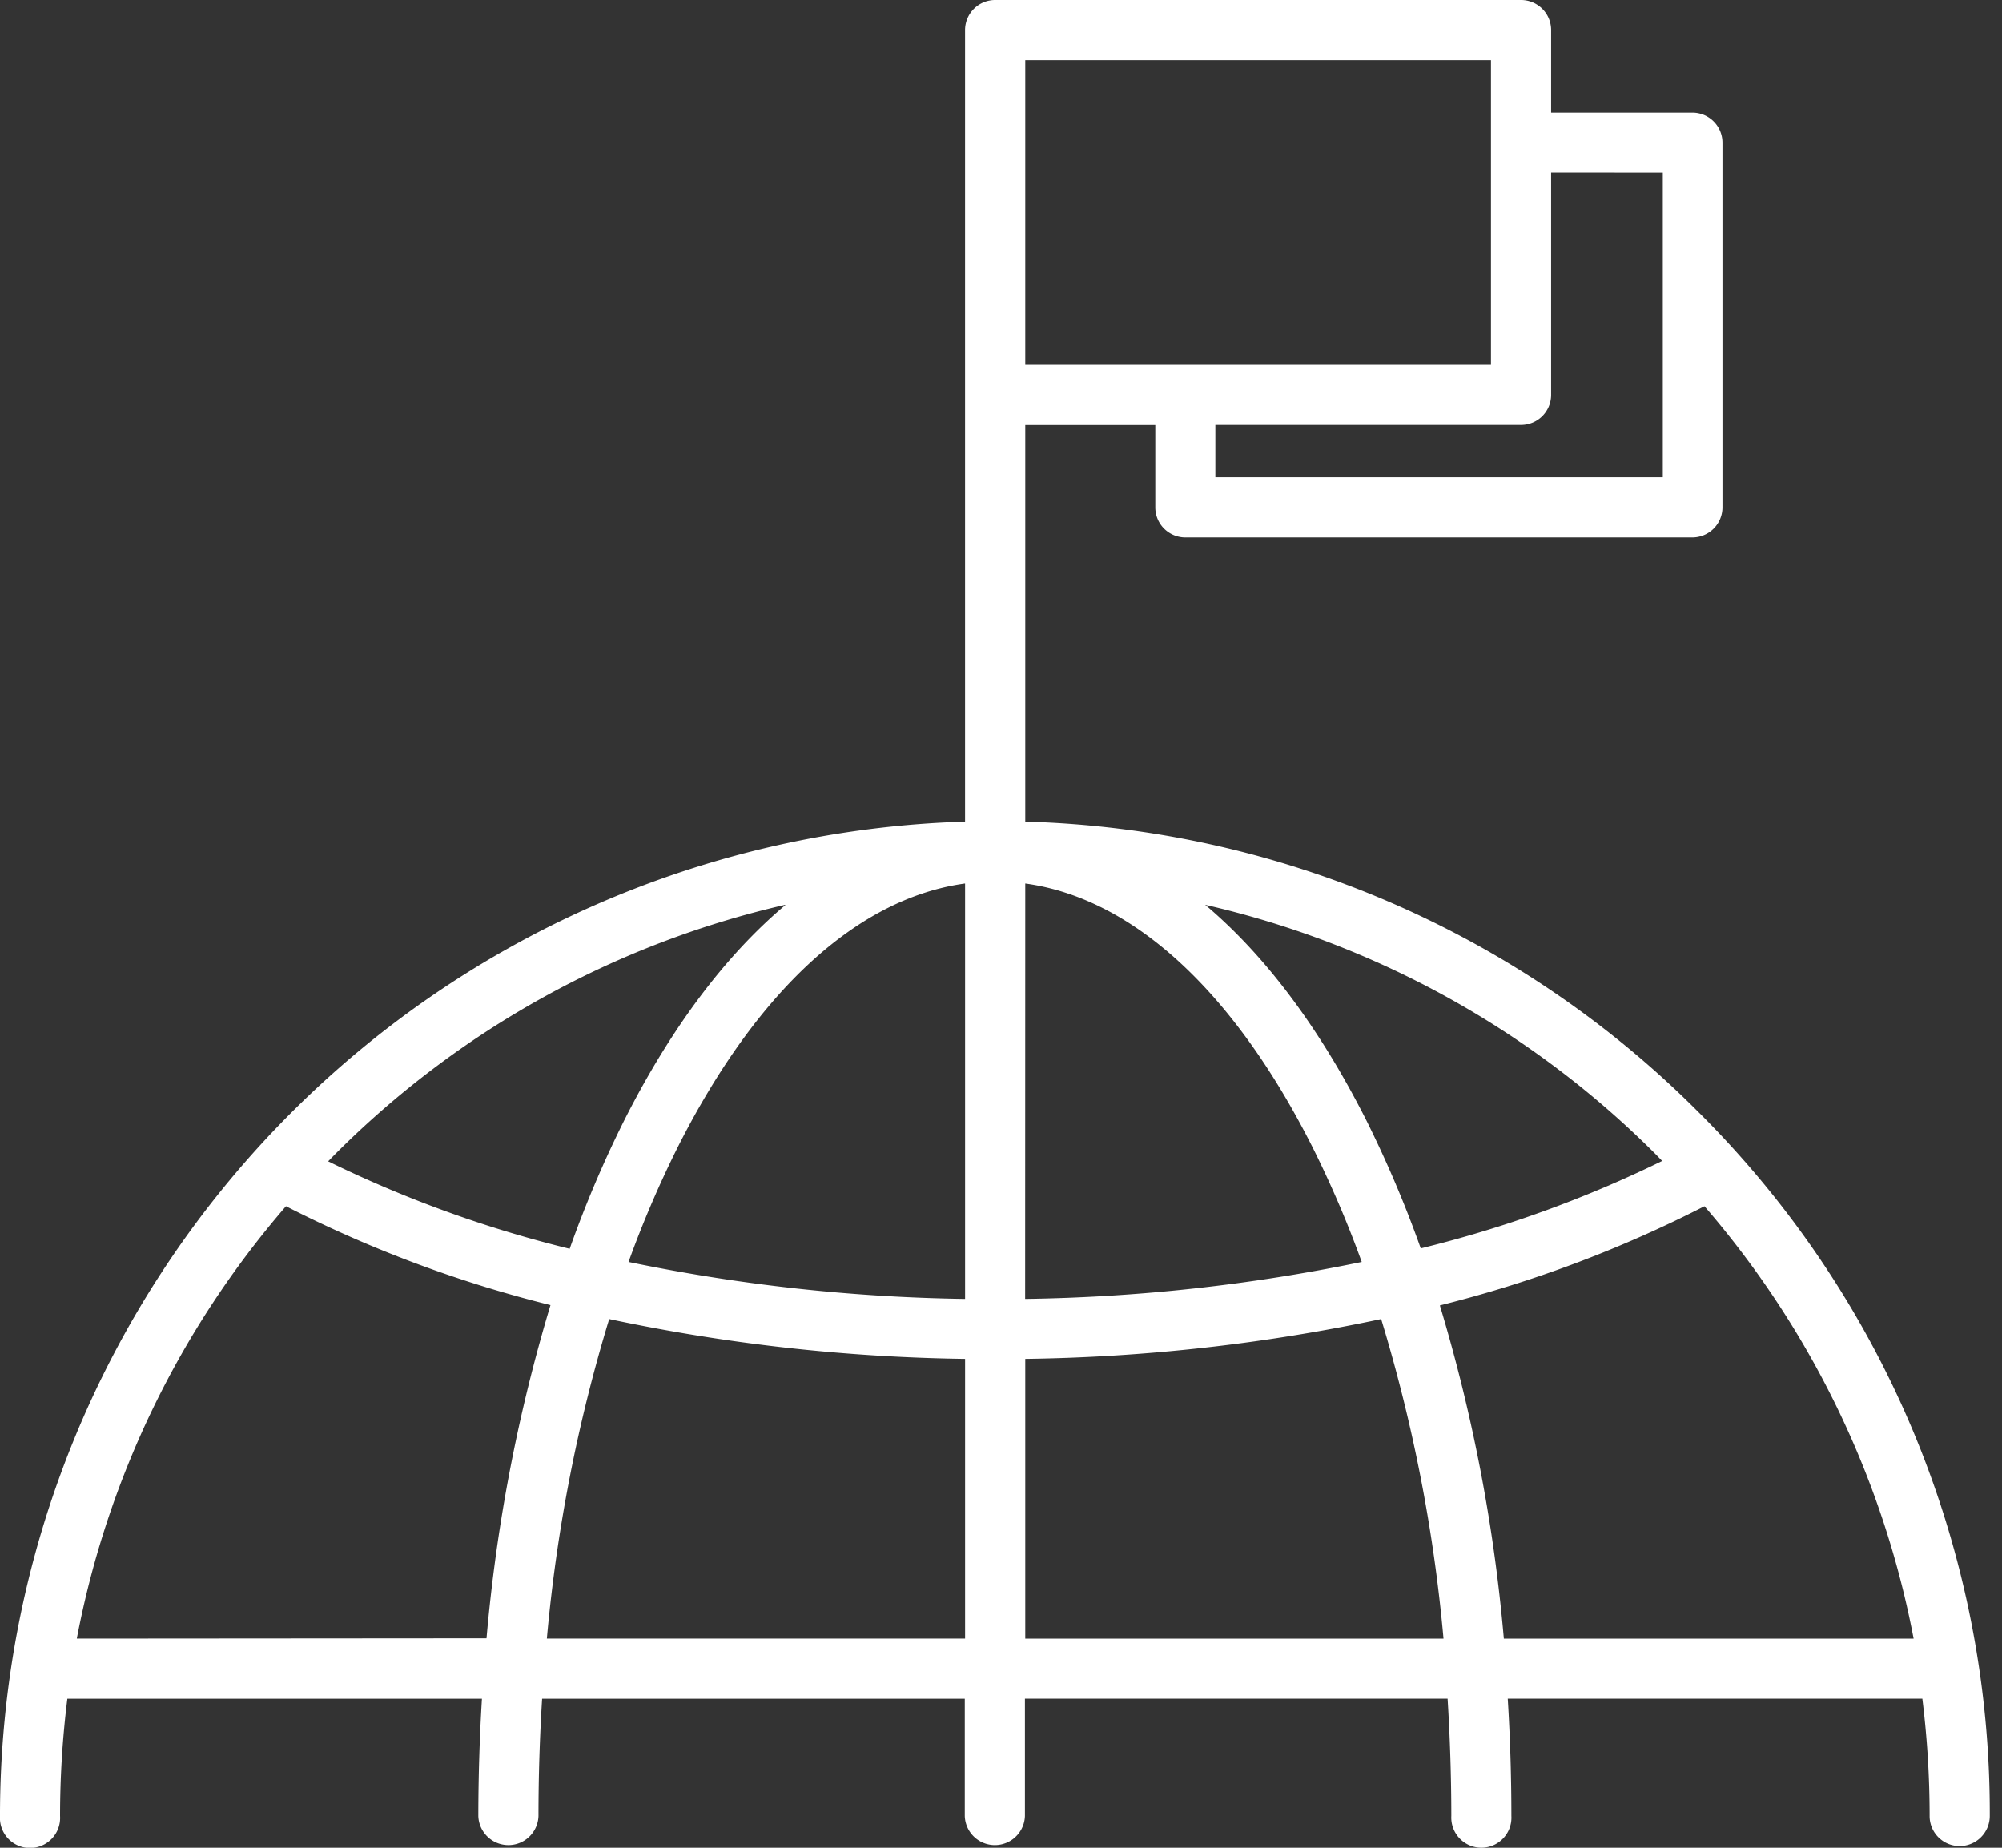 <svg width="65" height="60" fill="none" xmlns="http://www.w3.org/2000/svg"><rect width="100%" height="100%" fill="#333333" stroke="none"/><path d="M55.158 36.125a32.095 32.095 0 00-21.87-9.447V13.8h4.222v2.677a.976.976 0 00.957.976h16.48a.977.977 0 00.977-.976V4.63a.976.976 0 00-.977-.973h-4.586V.977A.976.976 0 0049.385 0H32.31a.977.977 0 00-.977.976v25.702A32.312 32.312 0 009.12 36.473 32.3 32.3 0 000 58.968a.977.977 0 101.95 0c0-1.273.08-2.544.237-3.807h13.46a64.284 64.284 0 00-.117 3.807.977.977 0 001.953 0c0-1.276.04-2.545.118-3.807h13.723v3.807a.977.977 0 001.953 0V55.16H47a62.42 62.42 0 01.121 3.807.98.98 0 00.589.952.976.976 0 001.361-.952c0-1.276-.04-2.545-.118-3.807h13.461c.157 1.263.236 2.534.236 3.807a.975.975 0 001.667.69.977.977 0 00.286-.69 32.093 32.093 0 00-9.446-22.843zm-1.19 1.573a38.846 38.846 0 01-7.839 2.84 37.442 37.442 0 00-1.77-4.164c-1.517-3.002-3.288-5.357-5.231-6.994a30.164 30.164 0 0114.651 8.124l.188.194zm-22.634-9.01v13.49a57.776 57.776 0 01-10.927-1.2 34.73 34.73 0 011.596-3.723c2.575-5.105 5.856-8.092 9.331-8.567zm1.954 0c3.475.475 6.756 3.468 9.328 8.567a34.73 34.73 0 011.596 3.723 57.775 57.775 0 01-10.928 1.2l.004-13.49zM53.987 5.606v9.891H39.46v-1.7h9.925a.976.976 0 00.976-.977V5.603l3.626.003zm-20.7-3.653h15.121v9.891h-15.12V1.953zm-7.793 27.44c-1.943 1.637-3.715 3.992-5.23 6.994a36.833 36.833 0 00-1.768 4.164 38.804 38.804 0 01-7.842-2.84l.189-.194a30.164 30.164 0 0114.651-8.137v.013zm-23 23.816a30.057 30.057 0 016.791-14.04 40.144 40.144 0 008.588 3.21 53.692 53.692 0 00-2.077 10.82l-13.302.01zm15.261 0c.315-3.52.993-6.997 2.024-10.377 3.8.808 7.67 1.241 11.555 1.293v9.084H17.755zm15.533 0v-9.084a59.35 59.35 0 0011.555-1.293 51.27 51.27 0 012.024 10.377h-13.58zm15.538 0a53.48 53.48 0 00-2.077-10.82 40.137 40.137 0 008.59-3.22 30.056 30.056 0 016.792 14.04H48.826z" fill="#fff"/></svg>